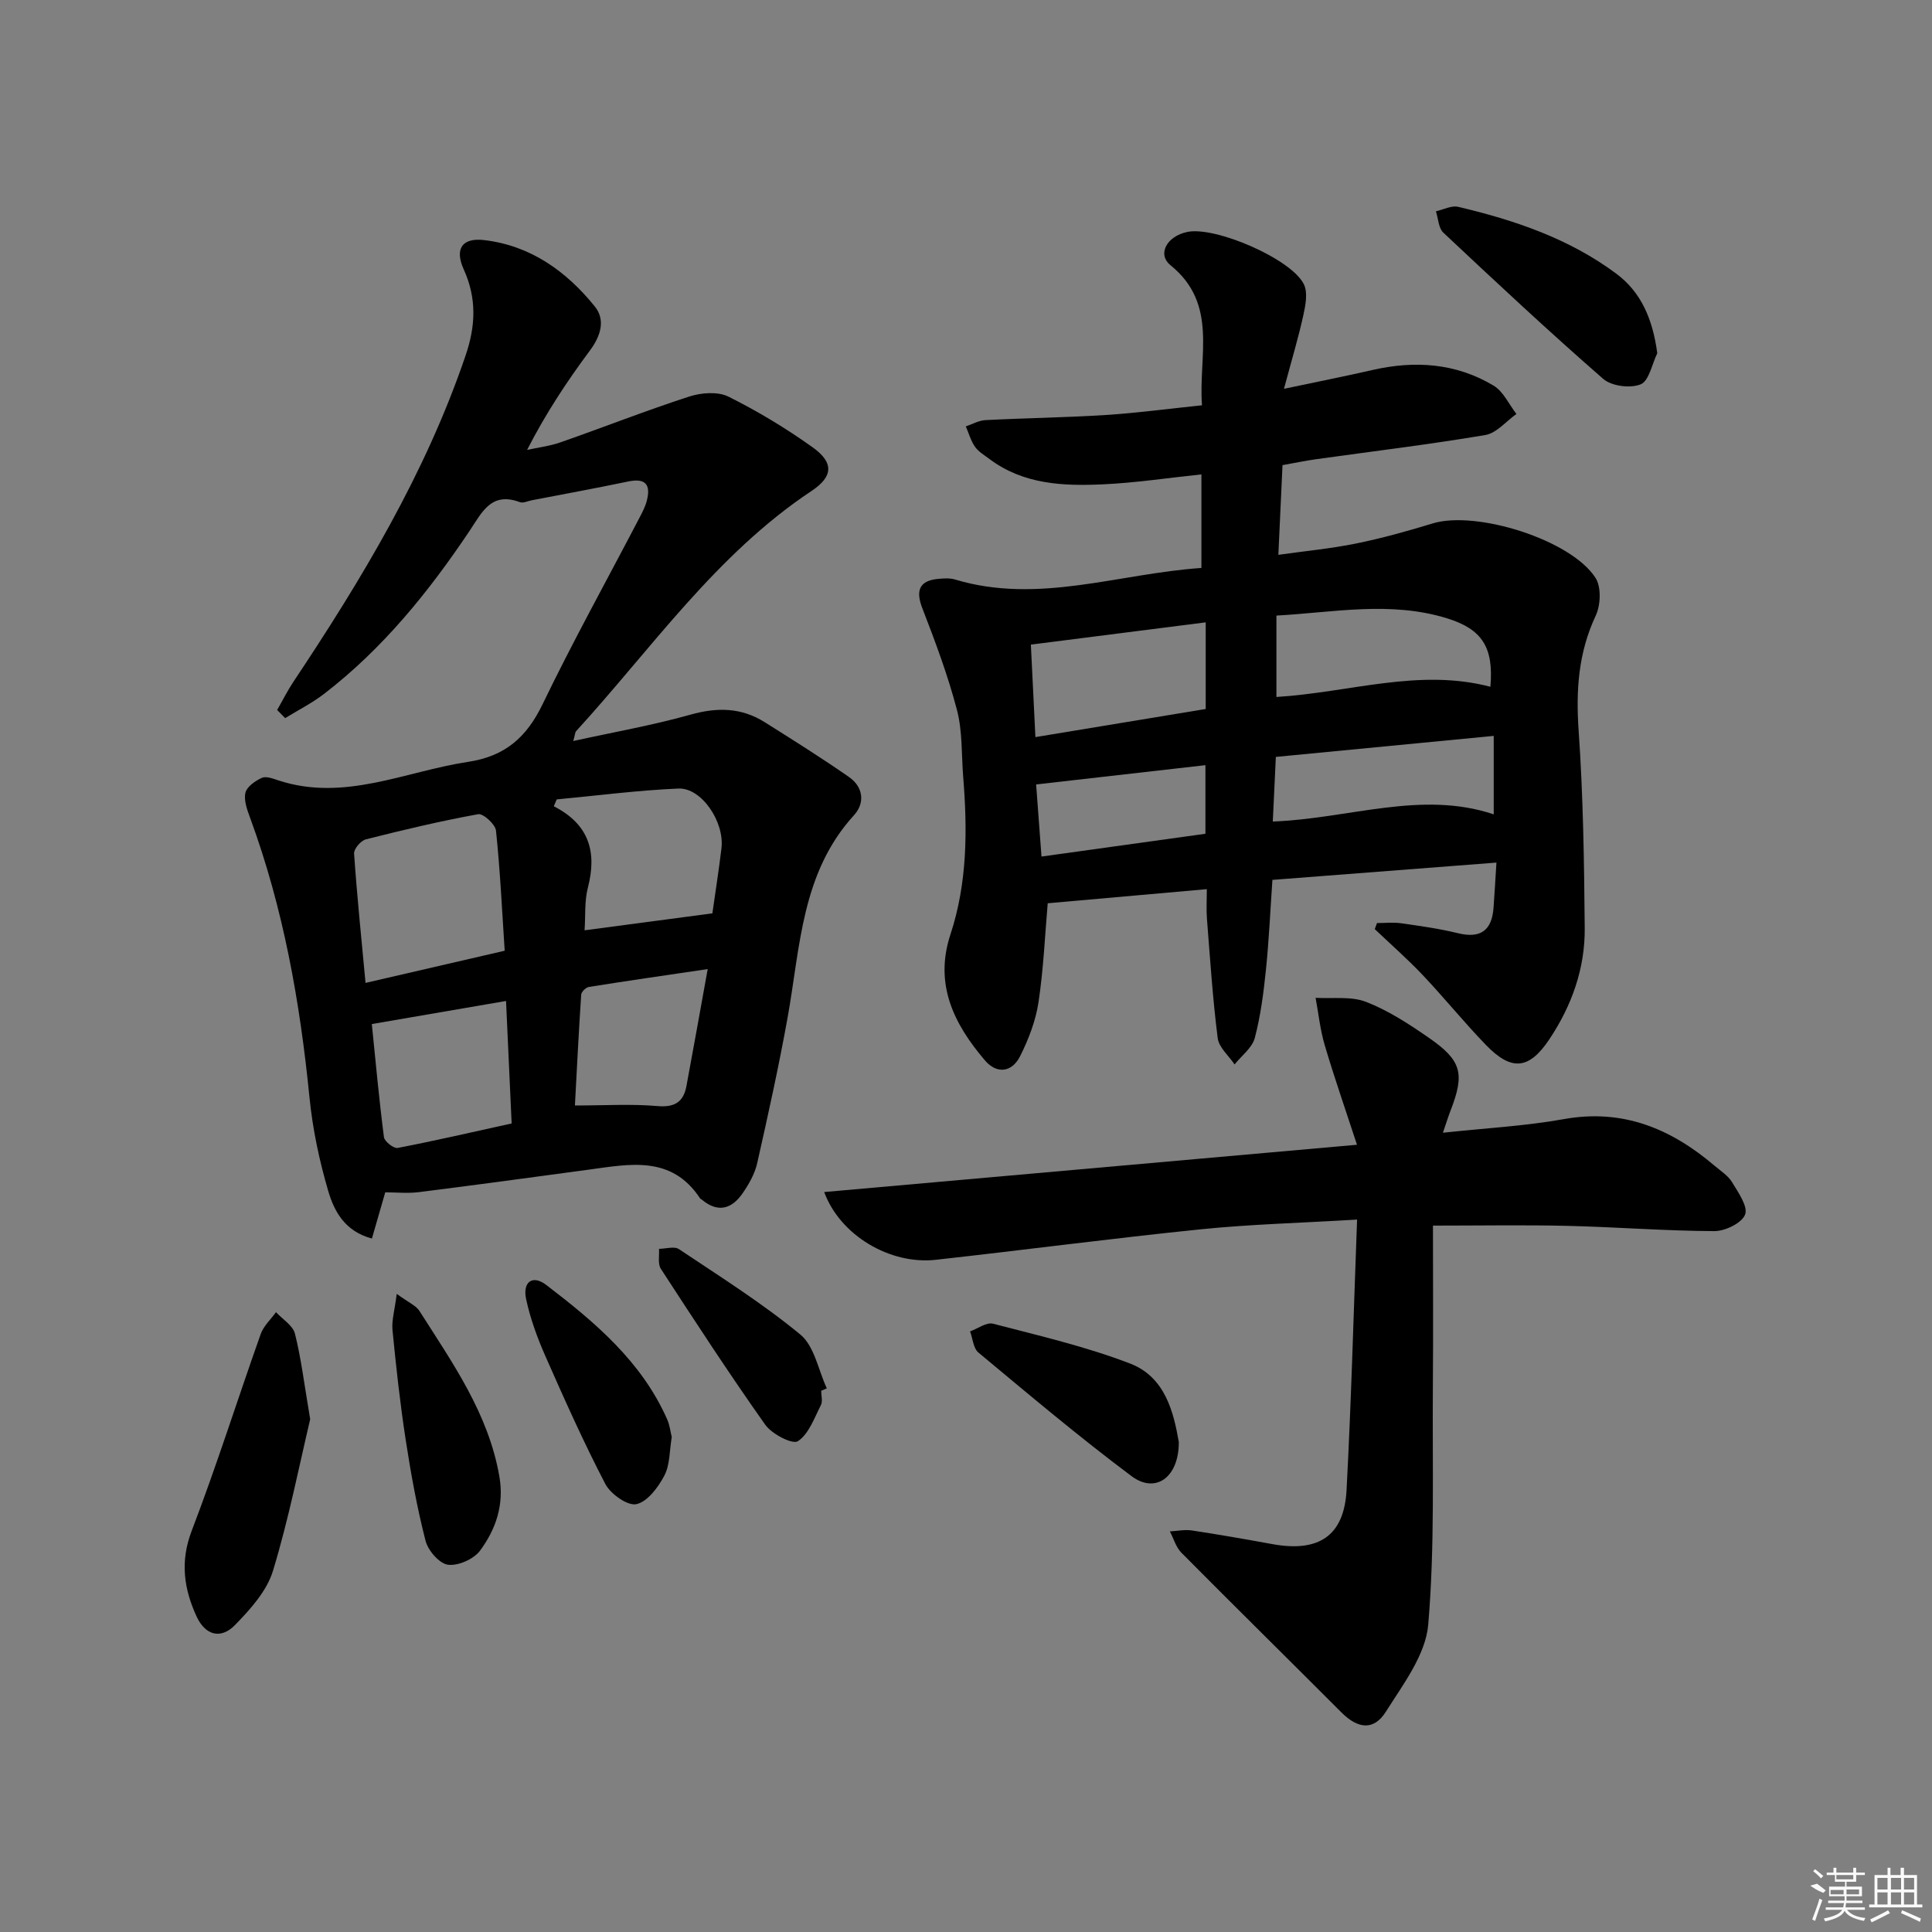 <svg enable-background="new 0 0 400 400" viewBox="0 0 400 400" xmlns="http://www.w3.org/2000/svg"><rect x="0" y="0" width="400" height="400" fill="#808080" stroke="none"/><path d="m248.74 117.59c0-6.96 0-13.08 0-19.37-7 .73-13.72 1.76-20.46 2.06-8.18.37-16.37.02-23.37-5.21-1.06-.8-2.3-1.51-3.04-2.56-.87-1.24-1.29-2.81-1.91-4.23 1.35-.45 2.69-1.23 4.06-1.3 8.3-.43 16.62-.53 24.91-1.06 6.45-.41 12.88-1.28 19.93-2.01-.78-10.23 3.42-20.94-6.52-29-2.8-2.27-.77-6.01 3.48-6.89 5.8-1.21 21.62 5.6 24.15 10.87.83 1.74.32 4.34-.14 6.43-1.01 4.59-2.37 9.11-4 15.18 7.23-1.53 12.81-2.63 18.35-3.9 8.76-2 17.25-1.43 25.04 3.23 2.03 1.21 3.19 3.88 4.74 5.88-2.14 1.51-4.12 3.97-6.45 4.36-11.61 1.96-23.32 3.37-34.99 5-2.27.32-4.51.79-6.99 1.23-.28 6.1-.55 11.88-.86 18.57 5.51-.78 10.85-1.28 16.08-2.34 5.35-1.09 10.64-2.56 15.87-4.16 9.02-2.76 28.7 3.39 33.73 11.3 1.2 1.89 1.05 5.61.03 7.79-3.6 7.67-4.12 15.45-3.54 23.8.95 13.6 1.14 27.27 1.26 40.92.07 8.32-2.67 15.99-7.28 22.93-4.21 6.33-7.85 6.75-13.19 1.22-4.51-4.66-8.6-9.73-13.06-14.44-3.15-3.33-6.61-6.36-9.94-9.53.15-.42.31-.83.46-1.25 1.67 0 3.36-.19 4.99.04 3.94.56 7.91 1.11 11.77 2.06 4.71 1.15 7.02-.59 7.37-5.26.21-2.78.36-5.56.6-9.36-15.67 1.21-30.83 2.38-46.38 3.58-.44 6.34-.71 12.44-1.33 18.5-.49 4.78-1.1 9.61-2.32 14.23-.54 2.05-2.74 3.67-4.18 5.48-1.22-1.81-3.26-3.52-3.5-5.46-1.04-8.22-1.58-16.51-2.23-24.77-.14-1.8-.02-3.61-.02-6.06-11.16.99-21.91 1.94-32.94 2.92-.56 6.39-.86 13.51-1.91 20.5-.58 3.83-2.05 7.66-3.8 11.15-1.68 3.36-4.82 3.8-7.32.85-6.39-7.51-10.51-15.71-7.11-26.05 3.5-10.62 3.53-21.59 2.64-32.6-.37-4.63-.13-9.43-1.29-13.86-1.87-7.15-4.48-14.13-7.16-21.04-1.43-3.68-.66-5.75 3.28-6.11 1.15-.11 2.4-.19 3.48.13 17.22 5.19 33.79-1.22 51.01-2.39zm.89 29.2c0-6.1 0-11.68 0-17.94-12.15 1.55-23.92 3.05-36.2 4.61.3 6.22.61 12.42.94 19.15 12.09-1.99 23.65-3.9 35.26-5.82zm14.64-2.49c15.15-.93 29.51-6 44.3-2.11.71-8.13-1.69-11.91-8.93-14.16-11.76-3.65-23.54-1.23-35.37-.58zm-.12 12.41c-.23 4.82-.42 8.98-.63 13.38 15.84-.6 30.74-6.51 45.74-1.49 0-5.39 0-10.6 0-16.24-15.38 1.49-30.16 2.91-45.11 4.35zm-49.63 5.7c.33 4.46.7 9.43 1.11 14.93 11.78-1.64 22.84-3.18 33.94-4.72 0-4.96 0-9.49 0-14.2-11.64 1.32-22.91 2.6-35.05 3.99z"/><path d="m57.38 146.99c1.1-1.91 2.09-3.9 3.3-5.73 14.22-21.35 27.41-43.21 35.73-67.7 2.1-6.18 2.29-11.84-.4-17.79-1.92-4.24-.35-6.6 4.24-6.06 9.6 1.13 17.02 6.46 22.9 13.74 2.24 2.78 1.24 6.09-1.02 9.13-4.74 6.37-9.13 13-13 20.57 2.31-.51 4.7-.79 6.92-1.57 8.91-3.12 17.71-6.58 26.68-9.49 2.48-.8 5.9-1.06 8.09.03 6.06 3.02 11.93 6.56 17.44 10.5 4.42 3.16 4.24 6.05-.23 9.02-19.79 13.15-33.09 32.61-48.77 49.76-.19.21-.18.61-.57 2.02 8.45-1.86 16.49-3.27 24.31-5.47 5.5-1.54 10.48-1.47 15.29 1.55 5.89 3.7 11.79 7.41 17.5 11.38 2.93 2.04 3.34 5.35 1.03 7.89-10.92 11.95-11.12 27.26-13.75 41.88-1.82 10.11-4.04 20.15-6.3 30.17-.49 2.19-1.71 4.33-3 6.21-2.23 3.25-5.1 4.15-8.44 1.36-.13-.11-.31-.17-.4-.3-5.93-8.98-14.63-7.06-23.16-5.91-11.68 1.58-23.36 3.17-35.05 4.64-2.28.29-4.62.04-6.96.04-.9 3.14-1.8 6.23-2.76 9.57-5.65-1.52-7.82-5.69-9.04-9.84-1.86-6.32-3.24-12.88-3.89-19.43-1.96-19.73-5.4-39.09-12.26-57.76-.62-1.68-1.36-3.65-1-5.26.28-1.25 2.02-2.46 3.39-3.09.87-.4 2.28.14 3.37.5 13.69 4.52 26.27-1.84 39.32-3.81 7.69-1.16 12.13-5.08 15.44-11.93 6.28-13.01 13.3-25.66 19.99-38.47.61-1.17 1.26-2.38 1.59-3.65.84-3.24-.15-4.77-3.81-4.01-6.66 1.39-13.35 2.61-20.02 3.9-.82.16-1.76.64-2.43.39-5.95-2.23-7.84 2.07-10.43 5.94-8.46 12.63-17.97 24.39-30.11 33.74-2.5 1.92-5.37 3.37-8.07 5.03-.56-.55-1.11-1.12-1.66-1.69zm47.11 49.85c-.55-8.39-.94-16.65-1.8-24.87-.14-1.31-2.65-3.59-3.69-3.4-7.81 1.42-15.55 3.26-23.25 5.21-1.04.26-2.51 1.98-2.44 2.94.6 8.74 1.5 17.45 2.37 26.78 9.75-2.25 18.88-4.36 28.81-6.66zm10.77-31.33c-.2.47-.4.95-.6 1.42 7.33 3.74 8.96 9.49 7.06 16.82-.73 2.8-.48 5.86-.69 8.86 9.16-1.22 17.76-2.36 26.46-3.51.6-4.29 1.33-8.86 1.88-13.45.66-5.49-4.12-12.59-8.91-12.39-8.42.36-16.8 1.46-25.2 2.25zm-10.49 41.73c-9.46 1.63-18.5 3.18-27.79 4.78.78 7.67 1.5 15.56 2.51 23.41.12.9 2.03 2.4 2.84 2.24 7.76-1.49 15.45-3.28 23.6-5.07-.39-8.62-.76-16.83-1.16-25.36zm41.75-6.6c-9 1.33-16.81 2.45-24.61 3.7-.62.1-1.54 1.01-1.58 1.59-.51 7.66-.89 15.33-1.3 22.95 6.23 0 11.69-.35 17.08.12 3.59.31 5.39-.85 6.01-4.14 1.43-7.64 2.78-15.28 4.4-24.22z"/><path d="m280.97 252.5c-11.82.71-22.11.97-32.32 2.01-18.33 1.87-36.61 4.29-54.93 6.32-9.41 1.04-19.76-5.01-23.08-14.03 36.45-3.24 72.62-6.45 110.31-9.79-2.48-7.58-4.74-14.05-6.68-20.62-.94-3.17-1.28-6.52-1.89-9.8 3.5.21 7.31-.37 10.43.83 4.58 1.77 8.85 4.56 12.93 7.38 6.92 4.77 7.56 7.45 4.57 15.17-.47 1.21-.85 2.45-1.57 4.55 8.79-.95 17.01-1.38 25.05-2.82 12.24-2.2 22.19 1.99 31.2 9.66 1.27 1.08 2.8 2.04 3.62 3.41 1.28 2.12 3.34 5.04 2.69 6.7-.68 1.76-4.14 3.43-6.38 3.42-10.14-.04-20.27-.85-30.41-1.09-9.13-.21-18.27-.05-27.83-.05 0 10.81.07 22.08-.02 33.35-.13 16.43.43 32.93-.96 49.26-.53 6.24-5.19 12.36-8.77 18.03-2.51 3.98-5.81 3.54-9.18.17-11.03-11.05-22.16-22-33.15-33.08-1.13-1.14-1.61-2.93-2.39-4.42 1.53-.08 3.1-.42 4.58-.19 5.58.84 11.13 1.82 16.68 2.83 9.59 1.74 14.82-1.74 15.32-11.2.97-18.23 1.45-36.49 2.18-56z"/><path d="m64.22 293.84c-2.22 9.35-4.41 20.55-7.71 31.4-1.27 4.17-4.69 7.96-7.86 11.21-2.95 3.02-6.16 2.11-7.95-1.78-2.62-5.7-3.45-11.34-1.02-17.71 5.15-13.44 9.48-27.2 14.3-40.77.59-1.67 2.09-3.02 3.16-4.52 1.35 1.47 3.49 2.74 3.92 4.44 1.29 5.11 1.91 10.37 3.16 17.73z"/><path d="m343.12 73.13c-1.1 2.25-1.7 5.73-3.44 6.44-2.14.88-6.03.38-7.76-1.13-11.27-9.83-22.2-20.04-33.1-30.28-1-.94-1.04-2.92-1.53-4.41 1.54-.34 3.21-1.25 4.59-.93 11.7 2.75 23.01 6.58 32.78 13.86 5.1 3.81 7.51 9.34 8.46 16.45z"/><path d="m82.14 267.88c2.46 1.81 4 2.42 4.71 3.55 6.84 10.76 14.28 21.22 16.54 34.26 1.02 5.87-.73 10.93-4 15.35-1.3 1.76-4.54 3.2-6.65 2.92-1.78-.24-4.11-2.93-4.63-4.94-1.77-6.88-3.04-13.91-4.12-20.95-1.16-7.53-1.99-15.12-2.73-22.71-.19-1.99.45-4.05.88-7.48z"/><path d="m244.06 298.56c.03 7.35-4.84 10.76-9.77 7.07-10.88-8.13-21.27-16.91-31.72-25.6-1.06-.88-1.17-2.89-1.73-4.38 1.6-.57 3.4-1.94 4.76-1.59 9.55 2.49 19.25 4.73 28.43 8.27 7.23 2.8 8.97 10.11 10.03 16.23z"/><path d="m139.08 297.52c-.48 2.83-.36 5.75-1.53 7.98-1.27 2.43-3.49 5.41-5.79 5.92-1.81.4-5.34-2.09-6.43-4.17-4.51-8.66-8.5-17.6-12.44-26.54-1.66-3.77-3.1-7.72-3.96-11.73-.77-3.59 1.33-5.11 4.16-2.95 10.05 7.69 19.74 15.83 25.04 27.83.53 1.19.67 2.55.95 3.66z"/><path d="m170.02 287.95c0 1 .34 2.17-.06 2.96-1.38 2.68-2.51 6.01-4.78 7.48-1.12.72-5.39-1.49-6.75-3.42-7.48-10.57-14.55-21.43-21.61-32.28-.67-1.03-.28-2.74-.38-4.13 1.39-.01 3.17-.58 4.13.06 8.52 5.7 17.26 11.19 25.14 17.69 2.91 2.4 3.71 7.35 5.47 11.13-.39.17-.78.34-1.16.51z"/><g fill="#fafafa"><path d="m374.8 390.4 1.4-.4c.7.5 1.3 1 1.8 1.4l-.5.5c-1.5-.6-2.1-1.1-2.7-1.5zm1 7.3-.6-.3c.5-1.4 1.1-2.8 1.5-4.3.2.1.4.2.6.3-.5 1.3-1 2.8-1.5 4.3zm-.4-10.3.4-.4c.4.3 1 .8 1.7 1.4l-.5.5c-.4-.5-1-1-1.6-1.5zm2.5.3h1.7v-1h.6v1h3.5v-1h.6v1h1.8v.5h-1.8v1.4h-2v1h3.2v2h-3.2v.9h3.3v.5h-3.4c0 .3-.1.6-.1.9h4v.5h-3.7c.7.9 1.9 1.5 3.8 1.7-.1.2-.2.4-.3.6-2.1-.4-3.5-1.1-4-2.1-.4 1-1.8 1.7-4 2.2-.1-.2-.2-.4-.3-.6 2.1-.4 3.4-1 3.8-1.8h-3.4v-.5h3.6c.1-.3.1-.6.2-.9h-3.3v-.5h3.4c0-.3 0-.6 0-.9h-3.2v-2h3.3v-1h-2.1v-1.4h-1.7v-.5zm1.1 3.5v1h2.7c0-.3 0-.4 0-.4 0-.1 0-.2 0-.2 0-.1 0-.2 0-.3h-2.7zm1.2-3v.9h3.5v-.9zm4.7 3h-2.6v.6.4h2.6z"/><path d="m393.6 386.7h.6v1.5h2.7v6.1h1.1v.6h-11v-.6h1.1v-6.1h2.7v-1.5h.6v1.5h2.1v-1.5zm-2.7 8.8.4.6c-1.2.6-2.5 1.3-3.8 1.9-.1-.2-.2-.4-.3-.6 1.2-.6 2.5-1.2 3.7-1.9zm-2.2-6.7v2.4h2.1v-2.4zm0 3v2.5h2.1v-2.5zm2.8-3v2.4h2.1v-2.4zm0 3v2.5h2.1v-2.5zm6 6.1c-1.4-.7-2.7-1.3-3.9-1.8l.2-.6c1.5.6 2.7 1.2 3.9 1.7zm-1.2-9.1h-2.1v2.4h2.1zm-2.1 3v2.5h2.1v-2.5z"/></g></svg>